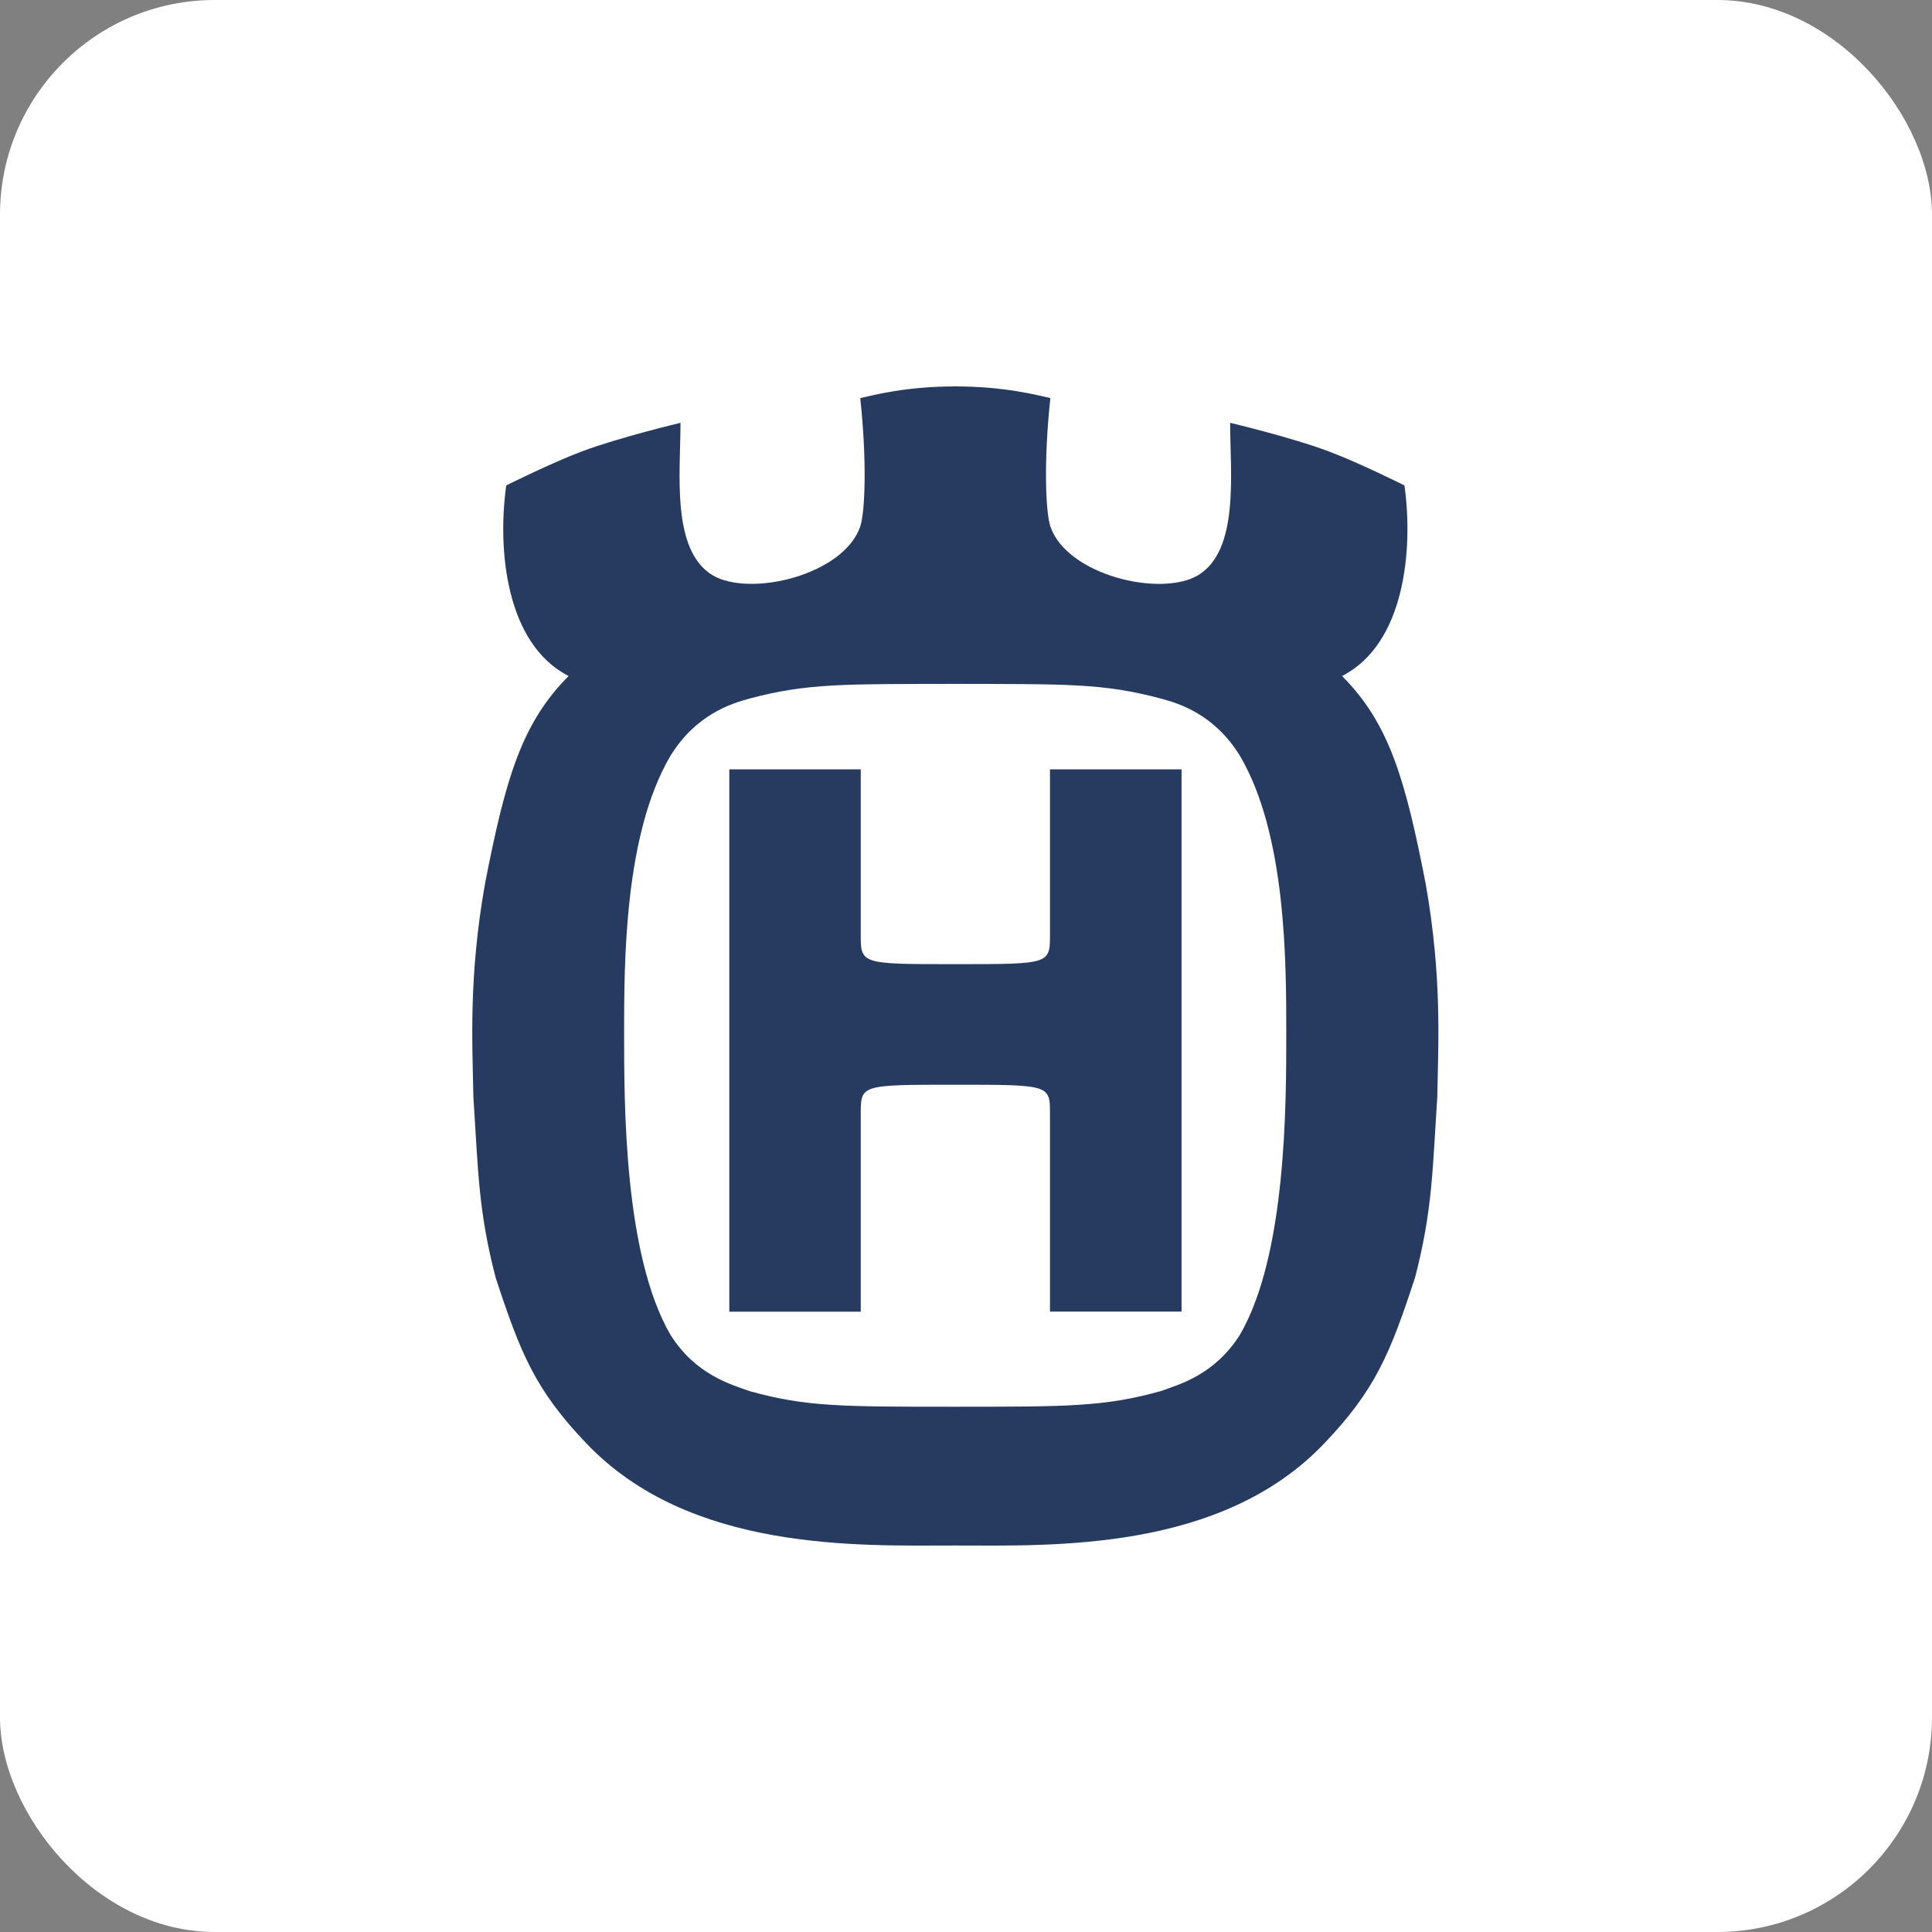 <svg width="90" height="90" viewBox="0 0 90 90" fill="none" xmlns="http://www.w3.org/2000/svg">
<rect x="0" y="0" width="90" height="90" fill="#808080" stroke="none"/>
<rect width="90" height="90" rx="10" fill="white"/>
<path d="M44.502 18C46.802 18 48.298 18.405 48.93 18.544C48.615 21.485 48.705 23.841 48.93 24.523C49.695 26.784 54.051 27.839 55.811 26.797C57.746 25.623 57.305 22.05 57.305 19.697C57.305 19.697 60.158 20.372 61.908 21.031C63.33 21.566 65.425 22.613 65.425 22.613C65.841 25.591 65.448 29.997 62.518 31.491C64.728 33.707 65.47 36.333 66.415 41.175C67.18 45.517 67 48.555 66.955 51.086C66.73 54.529 66.73 56.385 65.92 59.508C64.75 63.083 64.055 64.762 61.683 67.246C56.868 72.297 49.018 72 44.502 71.996C39.986 72 32.141 72.297 27.323 67.246C24.95 64.762 24.257 63.083 23.087 59.508C22.277 56.385 22.277 54.529 22.052 51.086C22.005 48.555 21.827 45.52 22.592 41.175C23.537 36.328 24.279 33.707 26.489 31.491C23.559 29.997 23.166 25.591 23.582 22.613C23.582 22.613 25.681 21.566 27.099 21.031C28.849 20.374 31.7 19.697 31.7 19.697C31.7 22.052 31.259 25.619 33.194 26.797C34.953 27.835 39.305 26.784 40.074 24.523C40.299 23.841 40.389 21.485 40.074 18.544C40.706 18.405 42.205 18 44.502 18ZM44.495 65.531C49.765 65.531 51.448 65.531 54.06 64.807C54.96 64.487 56.585 64.037 57.759 62.181C59.919 58.468 59.919 51.498 59.919 48.152C59.919 44.8 59.919 38.873 57.759 35.206C56.589 33.307 54.985 32.78 54.06 32.537C51.392 31.826 49.677 31.869 44.495 31.858H44.498C39.316 31.869 37.602 31.826 34.933 32.537C34.011 32.785 32.408 33.307 31.234 35.206C29.074 38.873 29.074 44.804 29.074 48.152C29.074 51.5 29.074 58.471 31.234 62.181C32.404 64.037 34.026 64.487 34.933 64.807C37.543 65.536 39.228 65.531 44.495 65.531ZM44.502 50.531C49.011 50.531 48.912 50.535 48.912 51.98V61.099H55.041V35.838H48.912V43.425C48.912 44.919 49.011 44.914 44.502 44.914H44.507C40 44.914 40.097 44.919 40.097 43.425V35.838H33.974V61.105H40.097V51.98C40.097 50.531 40.007 50.531 44.502 50.531Z" fill="#273A60"/>
</svg>
